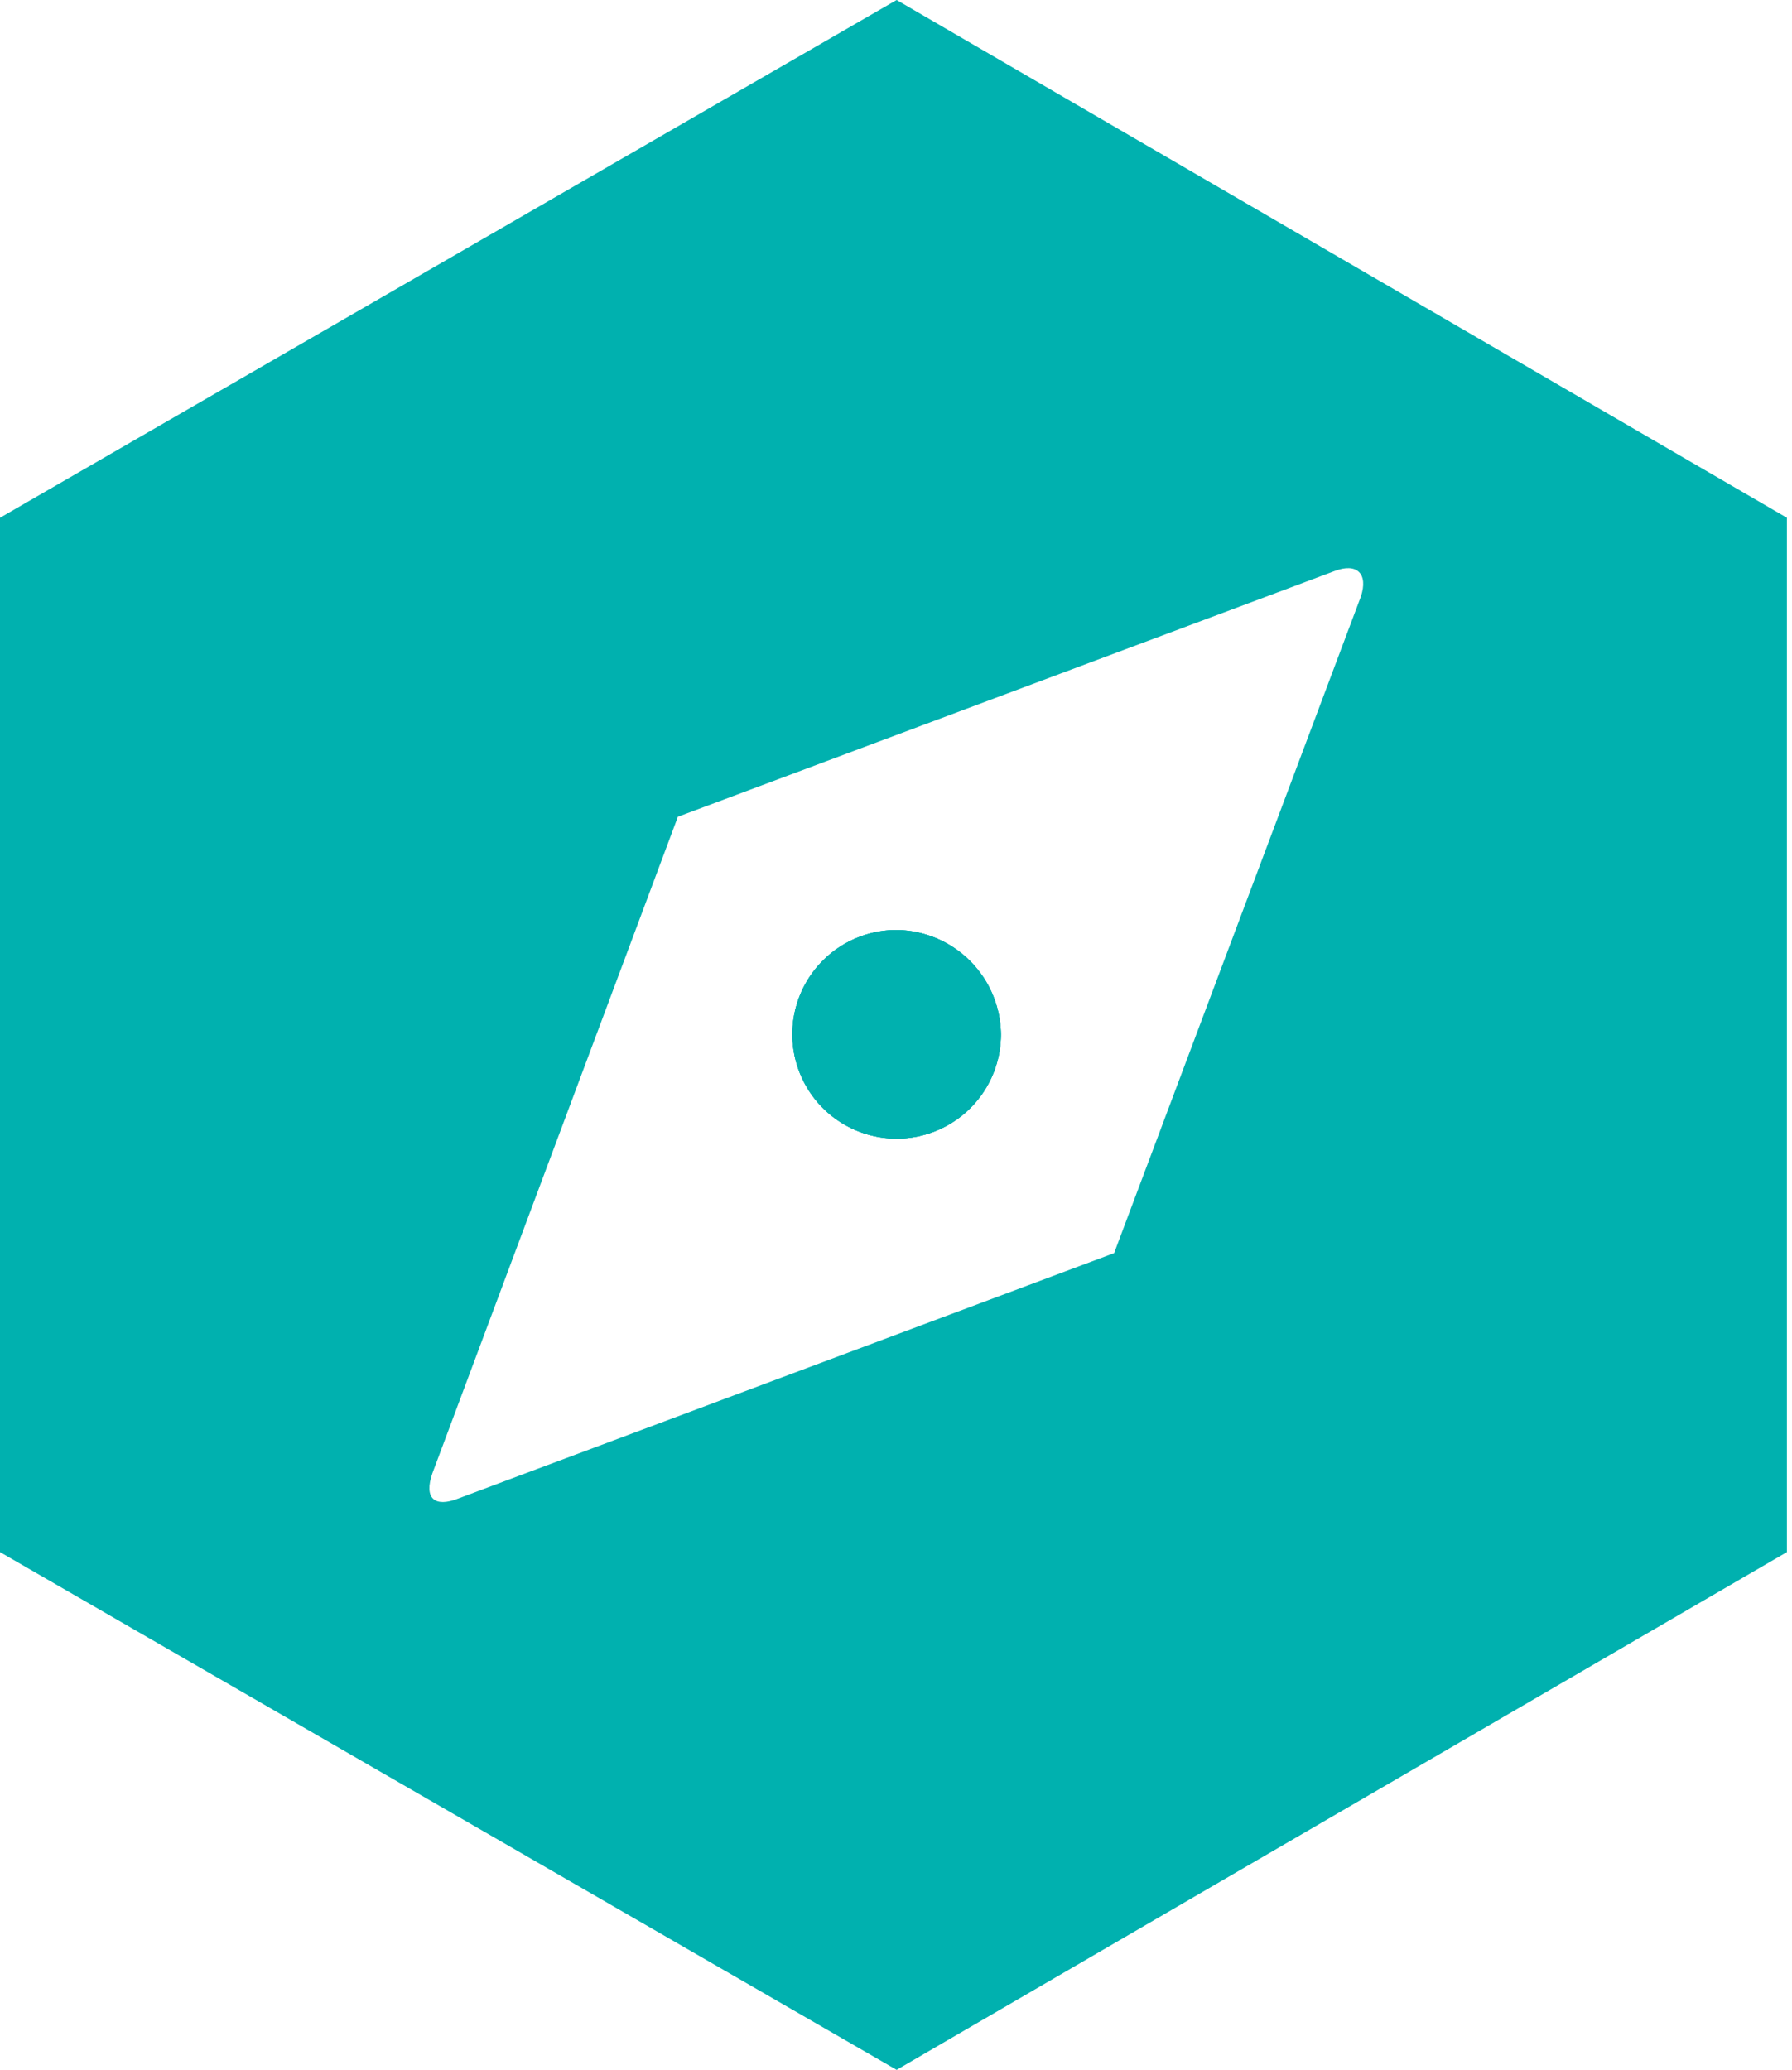 <svg id="Capa_1" data-name="Capa 1" xmlns="http://www.w3.org/2000/svg" viewBox="0 0 14.09 16.27"><defs><style>.cls-1{fill:#00b1af;}</style></defs><title>discover_Hover</title><path class="cls-1" d="M7.87,8.13a.82.82,0,1,1-.82-.82A.83.83,0,0,1,7.87,8.13Z"/><path class="cls-1" d="M7.05,0,0,4.07V12.2l7.05,4.07,7-4.07V4.07ZM10.7,4.69,8.76,9.85,3.6,11.78c-.18.07-.27,0-.2-.2L5.33,6.42l5.16-1.93C10.67,4.42,10.76,4.51,10.7,4.69Z"/><path class="cls-1" d="M7.87,8.13a.82.82,0,1,1-.82-.82A.83.83,0,0,1,7.87,8.13Z"/><path class="cls-1" d="M7.87,8.13a.82.82,0,1,1-.82-.82A.83.83,0,0,1,7.87,8.13Z"/></svg>